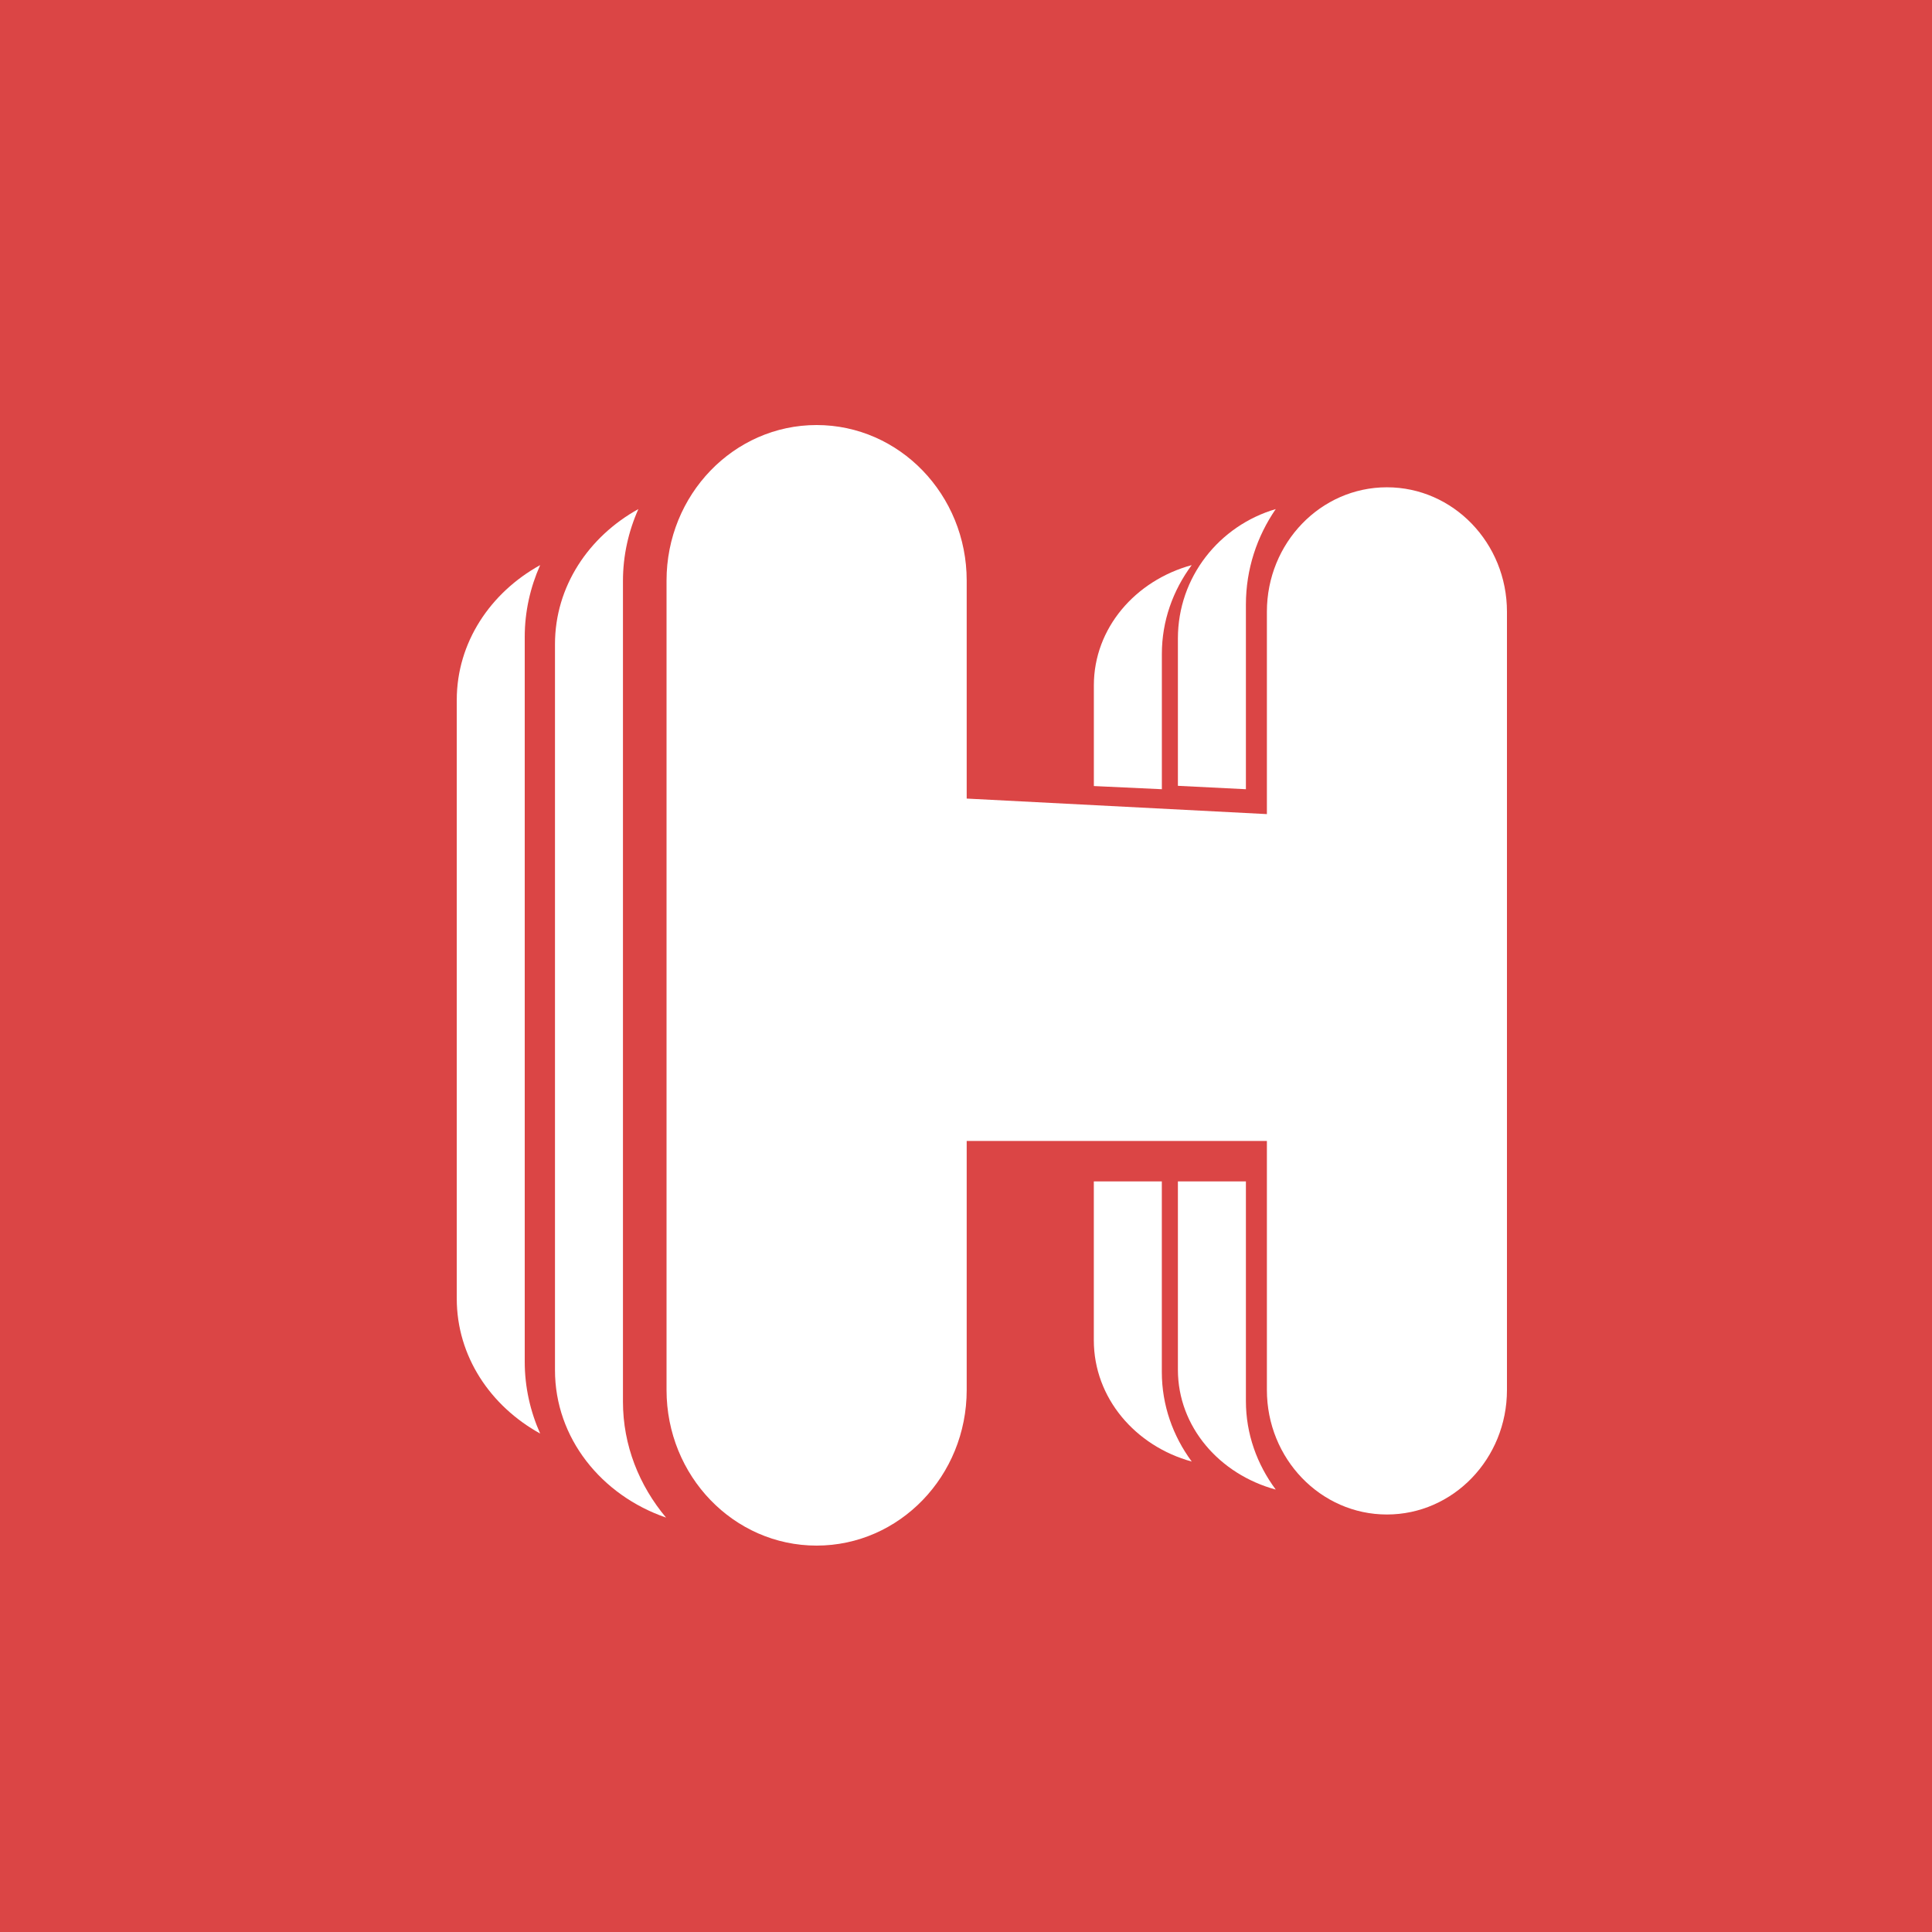 <?xml version="1.0" encoding="UTF-8"?>
<svg width="50px" height="50px" viewBox="0 0 50 50" version="1.1" xmlns="http://www.w3.org/2000/svg" xmlns:xlink="http://www.w3.org/1999/xlink">
    <!-- Generator: Sketch 52.1 (67048) - http://www.bohemiancoding.com/sketch -->
    <title>Icons/Large (50px)/UberEats</title>
    <desc>Created with Sketch.</desc>
    <g id="Icons/Large-(50px)/UberEats" stroke="none" stroke-width="1" fill="none" fill-rule="evenodd">
        <rect fill="#DB4545" x="0" y="0" width="50" height="50"></rect>
        <g id="Group-2" transform="translate(10, 11)" fill="#FFFFFF">
            <g id="Group">
                <path d="M20.069,5.923 C20.069,5.07 20.356,4.28 20.841,3.625 C19.382,4.023 18.309,5.258 18.309,6.737 L18.309,9.343 L20.069,9.425 L20.069,5.923 Z" id="path3017"></path>
                <path d="M18.308,23.685 C18.308,25.178 19.381,26.424 20.842,26.825 C20.355,26.164 20.068,25.367 20.068,24.507 L20.068,19.575 L18.308,19.575 L18.308,23.685 Z" id="path3021"></path>
                <path d="M22.244,19.575 L20.484,19.575 L20.484,24.448 C20.484,25.923 21.557,27.154 23.016,27.55 C22.531,26.897 22.244,26.109 22.244,25.26 L22.244,19.575 Z" id="path3025"></path>
                <path d="M22.244,4.647 C22.244,3.73 22.531,2.88 23.016,2.175 C21.557,2.603 20.484,3.932 20.484,5.524 L20.484,9.337 L22.244,9.425 L22.244,4.647 Z" id="path3029"></path>
                <path d="M3.979,3.625 C2.692,4.336 1.821,5.627 1.821,7.115 L1.821,22.609 C1.821,24.1 2.692,25.389 3.979,26.1 C3.724,25.527 3.58,24.9 3.58,24.24 L3.58,5.485 C3.58,4.827 3.724,4.199 3.979,3.625" id="path3033"></path>
                <path d="M6.122,4.038 C6.122,3.379 6.265,2.75 6.521,2.175 C5.234,2.887 4.363,4.179 4.363,5.671 L4.363,24.46 C4.363,26.214 5.562,27.698 7.237,28.275 C6.542,27.445 6.122,26.406 6.122,25.276 L6.122,4.038 Z" id="path3037"></path>
                <path d="M25.893,1.611 C24.178,1.611 22.787,3.053 22.787,4.832 L22.787,10.069 L15.018,9.667 L15.018,4.027 C15.018,1.804 13.279,0 11.133,0 C8.988,0 7.25,1.804 7.25,4.027 L7.25,24.973 C7.25,27.198 8.988,29 11.133,29 C13.279,29 15.018,27.198 15.018,24.973 L15.018,18.528 L22.787,18.528 L22.787,24.973 C22.787,26.752 24.178,28.195 25.893,28.195 C27.609,28.195 29,26.752 29,24.973 L29,4.832 C29,3.053 27.609,1.611 25.893,1.611" id="path3041"></path>
            </g>
        </g>
    </g>
</svg>